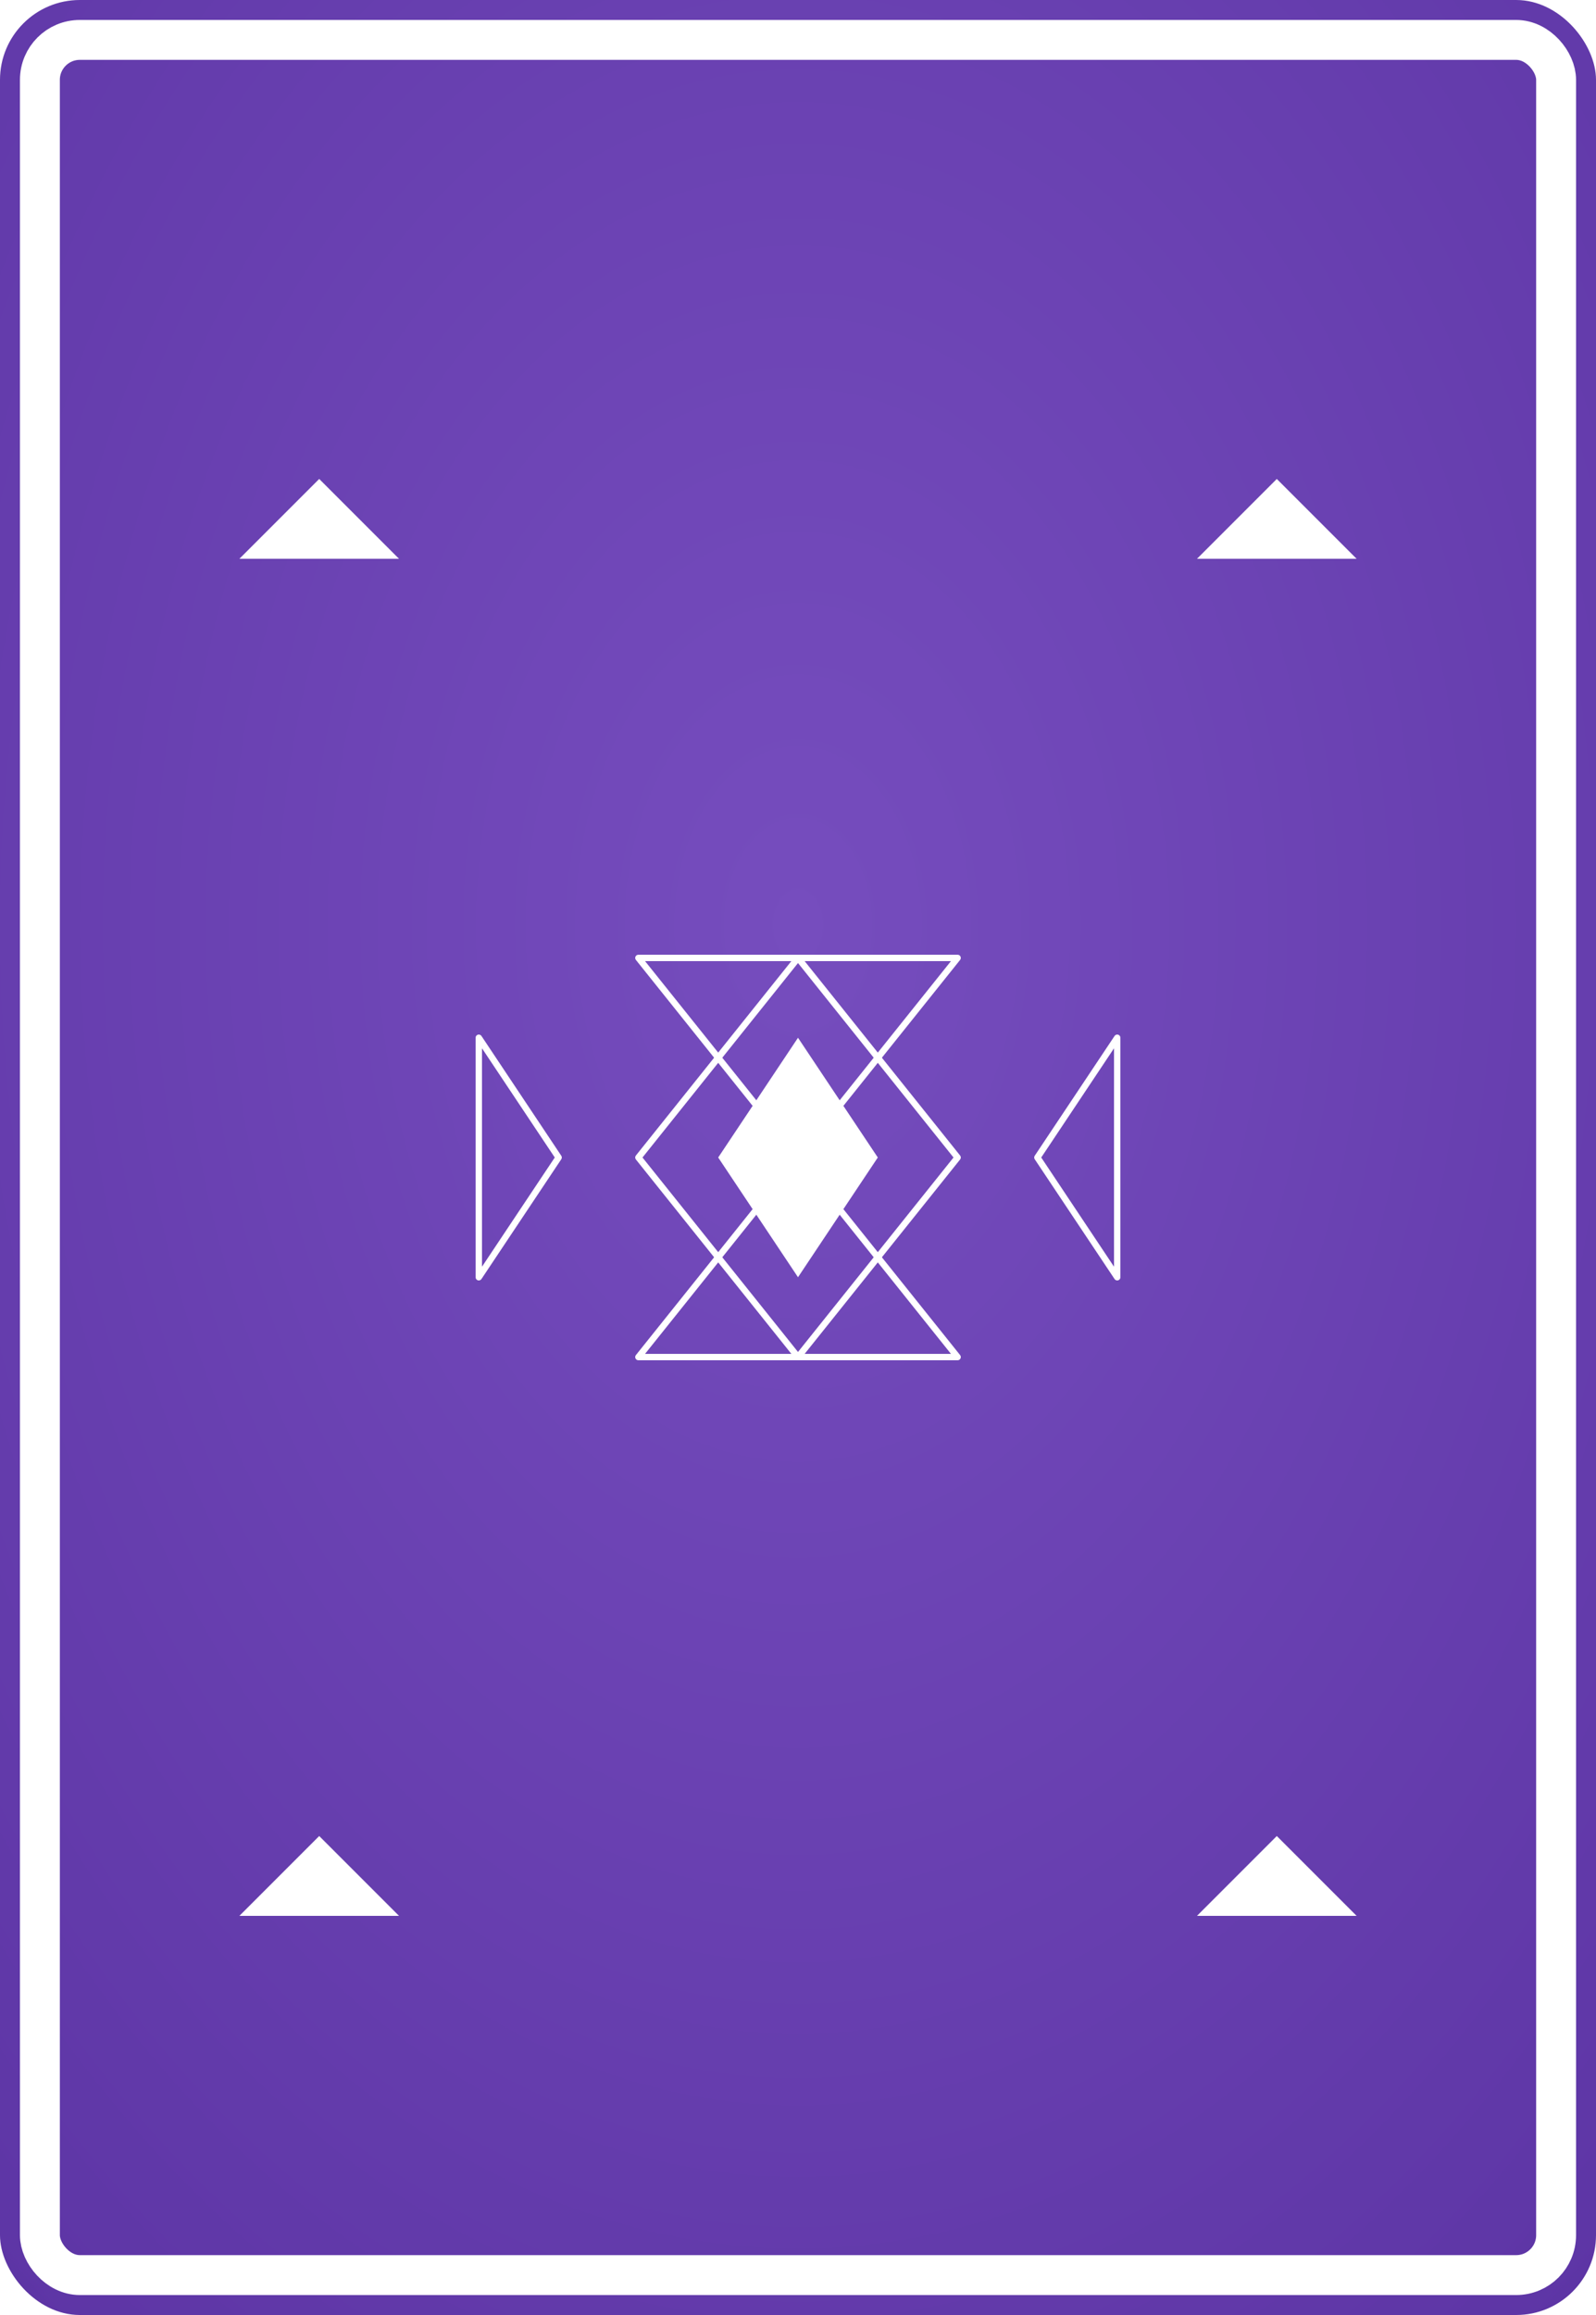 <?xml version="1.0" encoding="UTF-8"?>
<svg width="1000" height="1450" viewBox="0 0 1000 1450" xmlns="http://www.w3.org/2000/svg">
  <defs>
    
  <style>
    .pattern-stroke {
      fill: none;
      stroke: #FFFFFF;
      stroke-width: 4;
      stroke-linecap: round;
      stroke-linejoin: round;
    }
    
    .pattern-fill {
      fill: #FFFFFF;
      stroke: none;
    }
    
    .pattern-thin {
      fill: none;
      stroke: #FFFFFF;
      stroke-width: 2;
      stroke-linecap: round;
      stroke-linejoin: round;
    }
    
    .pattern-thick {
      fill: none;
      stroke: #FFFFFF;
      stroke-width: 6;
      stroke-linecap: round;
      stroke-linejoin: round;
    }
    
    .background {
      fill: #673AB7;
    }
    
    .border {
      fill: none;
      stroke: white;
      stroke-width: 25;
      rx: 25;
      ry: 25;
    }
  </style>

    <style>
      :root {
        --bg-color: #673AB7;
        --pattern-color: #FFFFFF;
      }
    </style>
    
    <!-- Subtle 3D gradient for background -->
    <radialGradient id="bgGradient" cx="50%" cy="40%" r="80%">
      <stop offset="0%" style="stop-color:#764dbe;stop-opacity:1" />
      <stop offset="100%" style="stop-color:#5c34a4;stop-opacity:1" />
    </radialGradient>
    
    <!-- Subtle shadow for patterns -->
    <filter id="dropShadow">
      <feDropShadow dx="1" dy="2" stdDeviation="2" flood-opacity="0.3"/>
    </filter>
  </defs>
  
  <!-- Background with gradient -->
  <rect width="1000" height="1450" fill="url(#bgGradient)" rx="50" ry="50"/>
  
  <!-- Pattern content with subtle shadow -->
  <g filter="url(#dropShadow)">
    
    <!-- Central triangular pattern -->
    <polygon class="pattern-stroke" points="500,600 600,725 500,850 400,725" stroke-width="5"/>
    <polygon class="pattern-fill" points="500,650 550,725 500,800 450,725"/>
    
    <!-- Radiating triangular elements -->
    <polygon class="pattern-stroke" points="500,725 400,600 600,600" stroke-width="4"/>
    <polygon class="pattern-stroke" points="500,725 400,850 600,850" stroke-width="4"/>
    <polygon class="pattern-stroke" points="350,725 300,650 300,800" stroke-width="4"/>
    <polygon class="pattern-stroke" points="650,725 700,650 700,800" stroke-width="4"/>
    
    <!-- Corner triangular accents -->
    <polygon class="pattern-fill" points="200,300 250,350 150,350"/>
    <polygon class="pattern-fill" points="800,300 850,350 750,350"/>
    <polygon class="pattern-fill" points="200,1150 250,1200 150,1200"/>
    <polygon class="pattern-fill" points="800,1150 850,1200 750,1200"/>
    
    <!-- Central accent -->
    <circle class="pattern-fill" cx="500" cy="725" r="15"/>
  
  </g>
  
  <!-- White border -->
  <rect width="950" height="1400" x="25" y="25" class="border"/>
</svg>